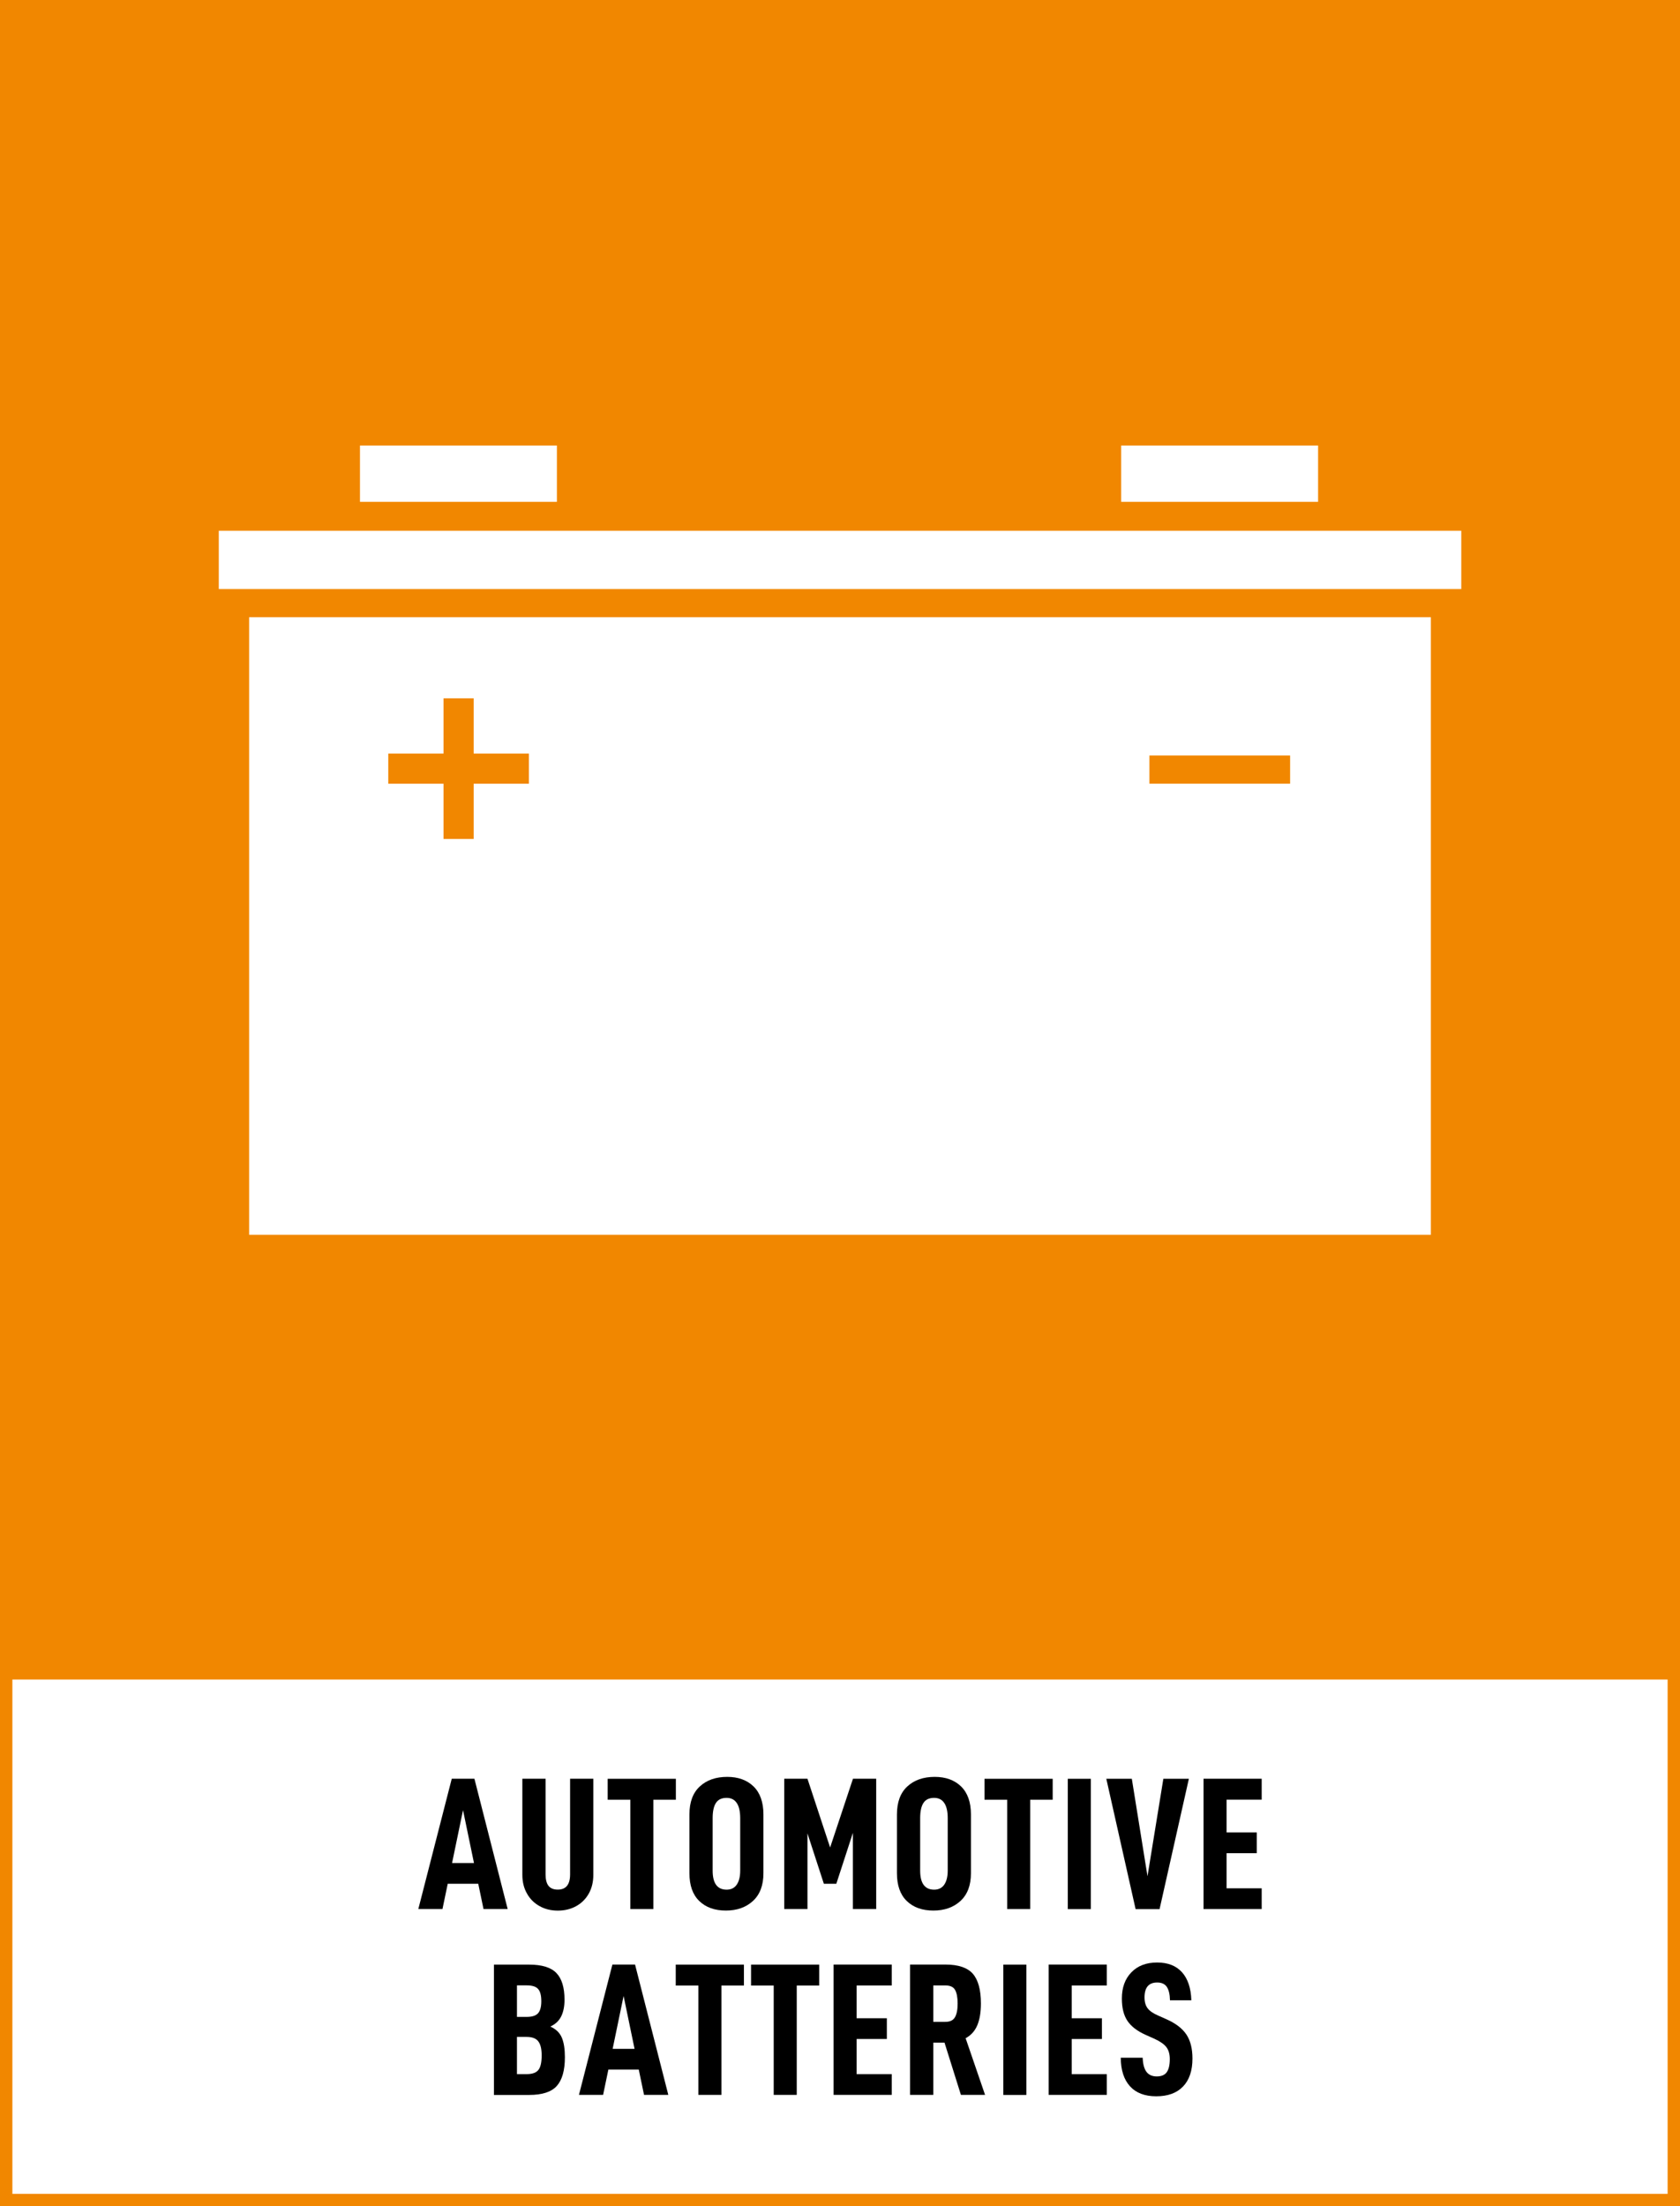 <?xml version="1.0" encoding="utf-8"?>
<!-- Generator: Adobe Illustrator 25.4.1, SVG Export Plug-In . SVG Version: 6.00 Build 0)  -->
<svg version="1.1" xmlns="http://www.w3.org/2000/svg" xmlns:xlink="http://www.w3.org/1999/xlink" x="0px" y="0px"
	 viewBox="0 0 271.29 356.19" style="enable-background:new 0 0 271.29 356.19;" xml:space="preserve">
<rect x="0" y="0" width="271.29" height="356.19" fill="#333333" stroke="none"/>
<style type="text/css">
	.st0{fill:#F18700;}
	.st1{fill:#FFFFFF;}
	.st2{fill:none;}
</style>
<g id="bakgrund">
	<g>
		<rect x="1" y="1" class="st0" width="269.29" height="269.29"/>
		<path class="st0" d="M271.29,271.29H0V0h271.29V271.29z M2,269.29h267.29V2H2V269.29z"/>
	</g>
	<rect x="1" y="270.15" class="st1" width="269.29" height="85.04"/>
	<path class="st0" d="M271.29,356.19H0v-87.04h271.29V356.19z M2,354.19h267.29v-83.04H2V354.19z"/>
</g>
<g id="namn">
	<g>
		<path d="M72.3,304.13l-0.85,4.08h-3.9l5.4-21.04h3.66l5.37,21.04h-3.9l-0.85-4.08H72.3z M74.77,292.24l-1.77,8.54h3.54
			L74.77,292.24z"/>
		<path d="M85.1,305.71c-0.5-0.87-0.75-1.88-0.75-3.02v-15.52h3.75v15.43c0,0.85,0.16,1.48,0.49,1.88s0.82,0.59,1.49,0.59
			c1.32,0,1.98-0.82,1.98-2.47v-15.43h3.75v15.52c0,1.14-0.24,2.14-0.73,3.02c-0.49,0.87-1.17,1.55-2.04,2.03
			c-0.87,0.48-1.86,0.72-2.96,0.72s-2.08-0.24-2.94-0.72C86.27,307.26,85.59,306.59,85.1,305.71z"/>
		<path d="M105.51,290.56v17.65h-3.72v-17.65h-3.66v-3.38h11.01v3.38H105.51z"/>
		<path d="M111.33,302.42v-9.48c0-1.99,0.56-3.5,1.68-4.53c1.12-1.03,2.59-1.54,4.42-1.54c1.77,0,3.19,0.51,4.25,1.54
			s1.6,2.54,1.6,4.53v9.48c0,1.95-0.56,3.44-1.69,4.48c-1.13,1.04-2.59,1.55-4.37,1.55c-1.81,0-3.24-0.51-4.3-1.54
			C111.86,305.89,111.33,304.39,111.33,302.42z M119.53,302v-8.45c0-1.08-0.18-1.9-0.55-2.45c-0.37-0.56-0.91-0.84-1.65-0.84
			c-0.79,0-1.37,0.27-1.72,0.82c-0.36,0.55-0.53,1.37-0.53,2.47V302c0,2.05,0.75,3.08,2.26,3.08c0.71,0,1.26-0.27,1.63-0.81
			C119.34,303.73,119.53,302.97,119.53,302z"/>
		<path d="M141.48,308.21h-3.75V295.9l-2.68,8.23h-2.01l-2.65-8.14v12.22h-3.75v-21.04h3.75l3.66,11.1l3.69-11.1h3.75V308.21z"/>
		<path d="M144.84,302.42v-9.48c0-1.99,0.56-3.5,1.68-4.53c1.12-1.03,2.59-1.54,4.42-1.54c1.77,0,3.19,0.51,4.25,1.54
			s1.6,2.54,1.6,4.53v9.48c0,1.95-0.56,3.44-1.69,4.48c-1.13,1.04-2.59,1.55-4.37,1.55c-1.81,0-3.24-0.51-4.3-1.54
			C145.37,305.89,144.84,304.39,144.84,302.42z M153.04,302v-8.45c0-1.08-0.18-1.9-0.55-2.45c-0.37-0.56-0.91-0.84-1.65-0.84
			c-0.79,0-1.37,0.27-1.72,0.82c-0.36,0.55-0.53,1.37-0.53,2.47V302c0,2.05,0.75,3.08,2.26,3.08c0.71,0,1.26-0.27,1.63-0.81
			C152.85,303.73,153.04,302.97,153.04,302z"/>
		<path d="M166.36,290.56v17.65h-3.72v-17.65h-3.66v-3.38h11.01v3.38H166.36z"/>
		<path d="M176.15,287.18v21.04h-3.72v-21.04H176.15z"/>
		<path d="M182.77,287.18l2.53,15.73l2.56-15.73h4.12l-4.73,21.04h-3.87l-4.73-21.04H182.77z"/>
		<path d="M198.07,295.84h4.88v3.35h-4.88v5.67h5.67v3.35h-9.39v-21.04h9.39v3.38h-5.67V295.84z"/>
		<path d="M91.22,332.12c0,2.13-0.44,3.68-1.31,4.65c-0.87,0.97-2.36,1.45-4.45,1.45h-5.7v-21.04h5.7c2.05,0,3.52,0.45,4.39,1.36
			c0.87,0.9,1.31,2.34,1.31,4.31c0,1.04-0.17,1.92-0.52,2.65s-0.93,1.29-1.77,1.68c0.91,0.41,1.53,1.01,1.86,1.8
			S91.22,330.82,91.22,332.12z M83.48,325.62h1.58c0.87,0,1.48-0.2,1.83-0.59c0.35-0.4,0.52-1.04,0.52-1.94
			c0-0.94-0.17-1.6-0.52-1.98c-0.34-0.39-0.96-0.58-1.83-0.58h-1.58V325.62z M87.47,331.84c0-1.06-0.19-1.82-0.56-2.29
			s-1-0.7-1.88-0.7h-1.55v6.01h1.55c0.93,0,1.58-0.23,1.92-0.69C87.3,333.72,87.47,332.94,87.47,331.84z"/>
		<path d="M98.24,334.13l-0.85,4.08h-3.9l5.4-21.04h3.66l5.37,21.04H104l-0.85-4.08H98.24z M100.7,322.24l-1.77,8.54h3.54
			L100.7,322.24z"/>
		<path d="M116.5,320.56v17.65h-3.72v-17.65h-3.66v-3.38h11.01v3.38H116.5z"/>
		<path d="M128.66,320.56v17.65h-3.72v-17.65h-3.66v-3.38h11.01v3.38H128.66z"/>
		<path d="M138.33,325.84h4.88v3.35h-4.88v5.67H144v3.35h-9.39v-21.04H144v3.38h-5.67V325.84z"/>
		<path d="M150.71,329.77v8.44h-3.75v-21.04h5.73c2.07,0,3.54,0.5,4.41,1.49c0.86,1,1.3,2.59,1.3,4.79c0,1.4-0.19,2.57-0.58,3.51
			c-0.39,0.93-1.02,1.64-1.89,2.1l3.14,9.15h-3.9l-2.65-8.44H150.71z M152.66,326.42c0.75,0,1.27-0.25,1.55-0.75
			c0.29-0.5,0.43-1.24,0.43-2.21s-0.14-1.71-0.41-2.19c-0.27-0.49-0.8-0.73-1.57-0.73h-1.95v5.88H152.66z"/>
		<path d="M165.74,317.18v21.04h-3.72v-21.04H165.74z"/>
		<path d="M173.06,325.84h4.88v3.35h-4.88v5.67h5.67v3.35h-9.39v-21.04h9.39v3.38h-5.67V325.84z"/>
		<path d="M180.98,332.21h3.54c0.04,1.04,0.25,1.8,0.62,2.29c0.38,0.49,0.93,0.73,1.66,0.73s1.27-0.22,1.6-0.67s0.5-1.16,0.5-2.13
			c0-0.81-0.19-1.46-0.56-1.94c-0.38-0.48-1.01-0.92-1.91-1.33l-1.43-0.64c-1.36-0.61-2.34-1.36-2.94-2.26
			c-0.6-0.89-0.9-2.09-0.9-3.6c0-1.77,0.51-3.18,1.54-4.24c1.03-1.06,2.41-1.58,4.16-1.58c1.73,0,3.06,0.52,4.01,1.57
			c0.94,1.05,1.45,2.56,1.51,4.53h-3.45c-0.02-0.96-0.19-1.67-0.5-2.15c-0.31-0.48-0.84-0.72-1.57-0.72c-1.36,0-2.04,0.8-2.04,2.41
			c0,0.73,0.17,1.32,0.5,1.75c0.33,0.44,0.9,0.83,1.69,1.17l1.37,0.61c1.46,0.65,2.53,1.46,3.19,2.44c0.66,0.98,0.99,2.28,0.99,3.9
			c0,1.95-0.51,3.46-1.52,4.51c-1.02,1.06-2.46,1.58-4.33,1.58c-1.85,0-3.26-0.54-4.24-1.62S181,334.22,180.98,332.21z"/>
	</g>
</g>
<g id="ikon">
	<g>
		<polygon class="st2" points="76.47,112.73 71.6,112.73 71.6,121.66 62.67,121.66 62.67,126.53 71.6,126.53 71.6,135.45 
			76.47,135.45 76.47,126.53 85.39,126.53 85.39,121.66 76.47,121.66 		"/>
		<rect x="185.59" y="121.98" class="st2" width="22.72" height="4.54"/>
		<path class="st1" d="M231.06,99.65H40.23v99.71h190.83V99.65z M85.41,126.53h-8.92v8.92h-4.87v-8.92H62.7v-4.87h8.92v-8.92h4.87
			v8.92h8.92V126.53z M185.61,126.52v-4.54h22.72v4.54H185.61z"/>
		<rect x="35.33" y="85.69" class="st1" width="200.64" height="9.41"/>
		<rect x="58.13" y="71.93" class="st1" width="31.8" height="9.09"/>
		<rect x="181.05" y="71.93" class="st1" width="31.8" height="9.09"/>
	</g>
</g>
</svg>
